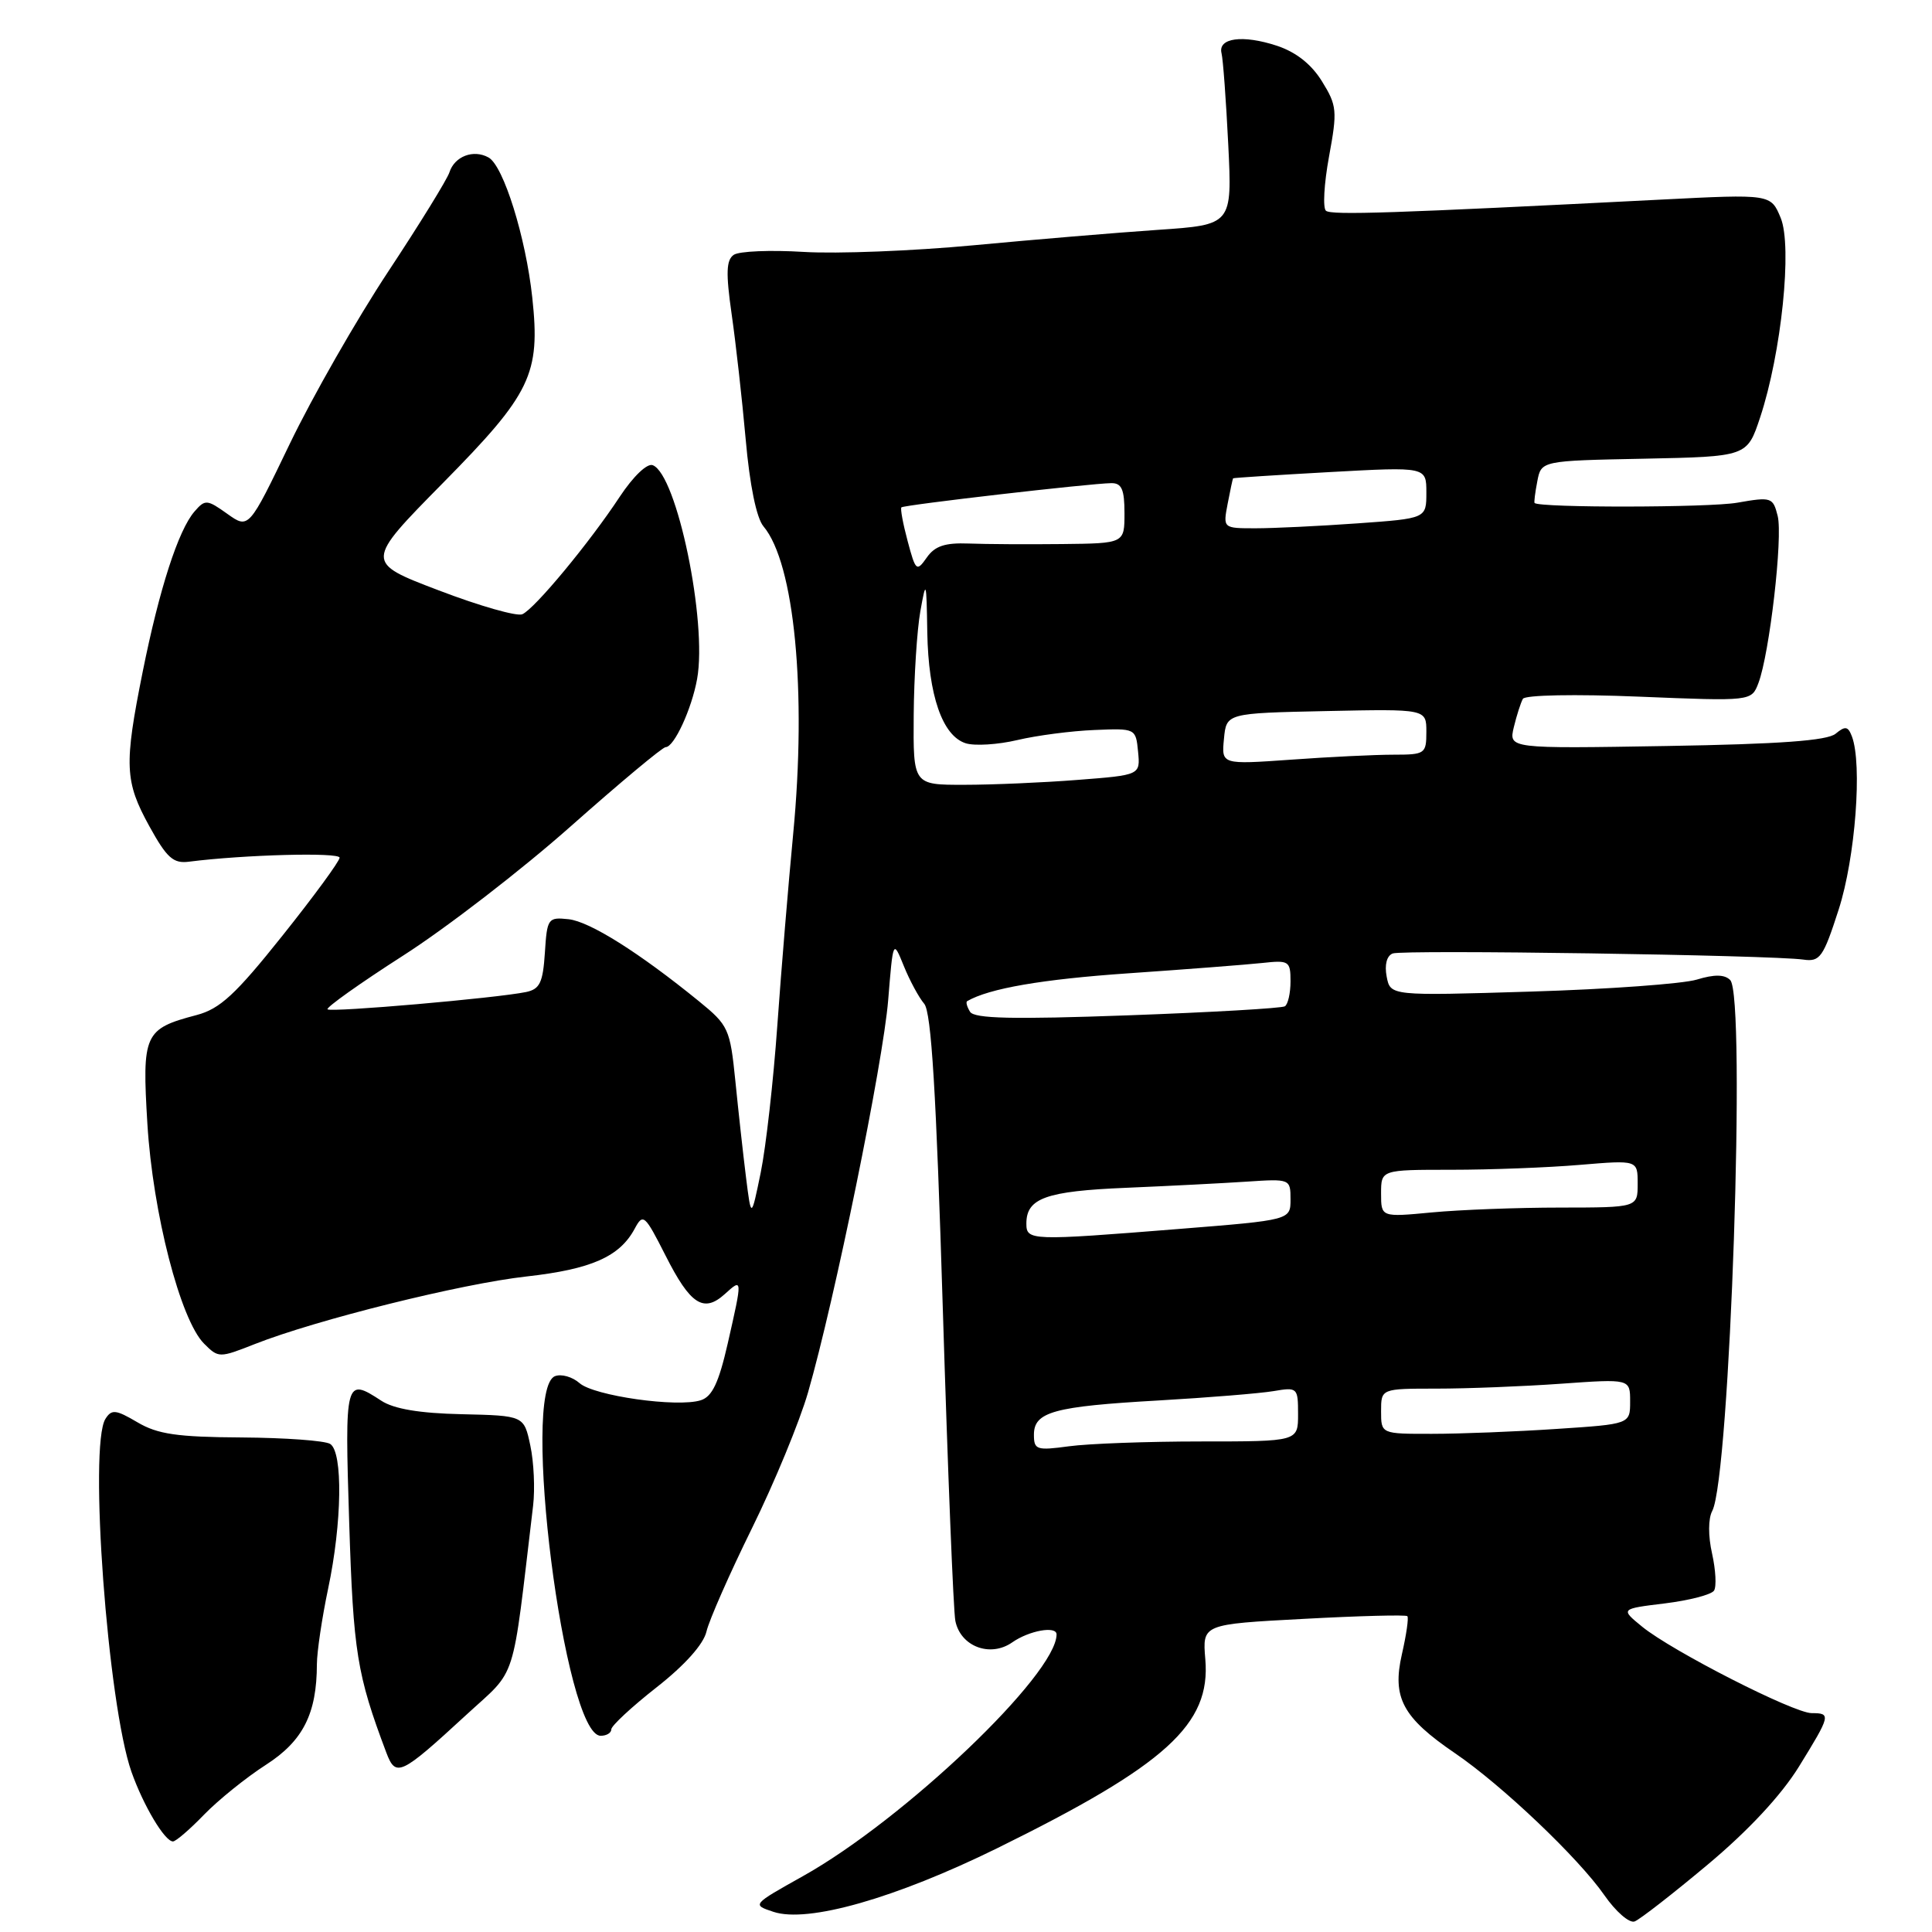 <?xml version="1.0" encoding="UTF-8" standalone="no"?>
<!DOCTYPE svg PUBLIC "-//W3C//DTD SVG 1.1//EN" "http://www.w3.org/Graphics/SVG/1.1/DTD/svg11.dtd" >
<svg xmlns="http://www.w3.org/2000/svg" xmlns:xlink="http://www.w3.org/1999/xlink" version="1.1" viewBox="0 0 256 256">
 <g >
 <path fill="currentColor"
d=" M 226.29 247.06 C 231.67 242.56 236.03 237.87 238.36 234.10 C 242.58 227.26 242.64 227.00 240.06 227.00 C 237.68 227.00 221.58 218.79 217.60 215.55 C 214.70 213.18 214.70 213.18 220.60 212.46 C 223.84 212.06 226.78 211.30 227.12 210.76 C 227.46 210.23 227.34 208.03 226.86 205.86 C 226.33 203.53 226.34 201.22 226.88 200.21 C 229.23 195.79 231.39 131.99 229.26 129.86 C 228.51 129.11 227.17 129.09 224.84 129.80 C 223.00 130.36 213.11 131.08 202.86 131.39 C 184.23 131.96 184.23 131.96 183.74 129.40 C 183.44 127.84 183.75 126.65 184.54 126.34 C 185.90 125.82 234.70 126.55 238.94 127.15 C 241.16 127.47 241.59 126.87 243.64 120.50 C 245.84 113.67 246.79 101.22 245.38 97.56 C 244.87 96.23 244.50 96.17 243.23 97.22 C 242.13 98.14 235.83 98.60 220.80 98.85 C 199.91 99.20 199.91 99.20 200.59 96.35 C 200.97 94.78 201.51 93.10 201.79 92.60 C 202.08 92.09 208.70 91.96 217.19 92.31 C 232.08 92.92 232.08 92.92 233.00 90.51 C 234.47 86.64 236.26 71.16 235.55 68.36 C 234.93 65.89 234.71 65.82 230.20 66.61 C 226.49 67.27 204.02 67.30 203.34 66.65 C 203.25 66.57 203.41 65.27 203.70 63.78 C 204.22 61.05 204.22 61.05 217.86 60.78 C 231.50 60.50 231.50 60.50 233.22 55.33 C 236.05 46.80 237.51 32.64 235.95 28.87 C 234.64 25.71 234.64 25.71 220.07 26.45 C 184.57 28.26 176.45 28.53 175.70 27.93 C 175.26 27.58 175.44 24.36 176.10 20.76 C 177.22 14.68 177.16 13.99 175.17 10.78 C 173.77 8.51 171.73 6.90 169.19 6.06 C 164.66 4.57 161.35 5.02 161.86 7.06 C 162.06 7.85 162.46 13.29 162.75 19.15 C 163.27 29.79 163.27 29.79 153.39 30.46 C 147.95 30.83 136.97 31.75 129.00 32.50 C 121.03 33.25 110.90 33.65 106.50 33.38 C 102.10 33.11 97.93 33.28 97.22 33.77 C 96.23 34.46 96.17 36.18 96.94 41.58 C 97.49 45.38 98.33 52.88 98.81 58.24 C 99.34 64.27 100.24 68.65 101.16 69.74 C 105.27 74.61 106.91 91.63 105.10 110.50 C 104.47 117.10 103.52 128.52 103.00 135.87 C 102.48 143.22 101.49 152.00 100.80 155.37 C 99.54 161.50 99.54 161.50 98.85 156.00 C 98.47 152.97 97.84 147.24 97.44 143.25 C 96.74 136.31 96.53 135.86 92.60 132.66 C 84.67 126.21 78.14 122.10 75.33 121.80 C 72.61 121.51 72.49 121.69 72.20 126.24 C 71.94 130.20 71.53 131.07 69.70 131.45 C 65.77 132.26 43.84 134.17 43.40 133.74 C 43.17 133.51 47.68 130.30 53.42 126.62 C 59.17 122.94 69.17 115.22 75.66 109.46 C 82.15 103.71 87.79 99.00 88.20 99.00 C 89.32 99.00 91.65 93.96 92.37 89.97 C 93.74 82.40 89.69 62.86 86.49 61.64 C 85.75 61.35 83.90 63.13 82.12 65.82 C 78.11 71.91 70.85 80.67 69.21 81.39 C 68.51 81.71 63.52 80.29 58.14 78.23 C 48.34 74.50 48.34 74.50 58.69 64.00 C 70.38 52.15 71.62 49.58 70.53 39.43 C 69.67 31.44 66.72 21.98 64.74 20.87 C 62.74 19.75 60.23 20.71 59.55 22.84 C 59.26 23.75 55.61 29.68 51.43 36.00 C 47.25 42.33 41.39 52.59 38.40 58.80 C 32.96 70.11 32.96 70.11 30.11 68.08 C 27.43 66.17 27.18 66.15 25.77 67.78 C 23.63 70.25 21.11 78.05 18.91 89.00 C 16.42 101.41 16.52 103.54 19.80 109.50 C 22.10 113.67 22.96 114.45 25.03 114.18 C 32.32 113.25 45.00 112.91 45.00 113.65 C 44.99 114.12 41.58 118.78 37.41 124.00 C 31.20 131.79 29.15 133.68 26.05 134.50 C 19.10 136.33 18.81 136.99 19.53 148.92 C 20.25 160.74 23.90 174.90 27.04 178.04 C 28.95 179.95 29.06 179.95 33.75 178.10 C 41.92 174.88 61.13 170.10 69.76 169.14 C 78.35 168.18 82.11 166.52 84.10 162.81 C 85.21 160.74 85.43 160.93 88.18 166.35 C 91.47 172.87 93.23 174.01 96.04 171.47 C 98.40 169.33 98.40 169.34 96.43 178.01 C 95.24 183.22 94.37 185.06 92.86 185.54 C 89.76 186.53 78.70 184.96 76.79 183.27 C 75.85 182.44 74.38 182.02 73.54 182.35 C 68.95 184.11 74.78 230.00 79.59 230.00 C 80.37 230.00 81.00 229.62 81.00 229.15 C 81.00 228.68 83.70 226.17 87.00 223.58 C 90.75 220.64 93.22 217.87 93.61 216.19 C 93.95 214.71 96.66 208.55 99.64 202.50 C 102.62 196.45 105.96 188.35 107.07 184.50 C 110.58 172.34 117.02 140.82 117.69 132.50 C 118.34 124.50 118.34 124.50 119.76 128.00 C 120.54 129.93 121.76 132.18 122.46 133.00 C 123.41 134.11 124.05 144.72 124.93 173.50 C 125.59 194.95 126.33 213.53 126.59 214.78 C 127.28 218.18 131.22 219.66 134.13 217.62 C 136.36 216.06 140.00 215.40 140.00 216.57 C 140.00 221.85 119.82 241.09 106.39 248.60 C 99.64 252.38 99.63 252.38 102.49 253.33 C 107.03 254.84 118.62 251.54 132.13 244.90 C 154.52 233.87 160.45 228.49 159.71 219.86 C 159.32 215.22 159.32 215.22 172.72 214.51 C 180.09 214.11 186.28 213.95 186.48 214.15 C 186.68 214.34 186.35 216.61 185.76 219.19 C 184.44 224.95 185.85 227.58 192.81 232.32 C 199.02 236.55 209.18 246.21 212.59 251.13 C 214.10 253.30 215.90 254.87 216.60 254.60 C 217.30 254.33 221.66 250.94 226.29 247.06 Z  M 27.05 240.44 C 28.95 238.49 32.63 235.52 35.23 233.85 C 40.15 230.69 41.98 227.08 41.99 220.50 C 42.00 218.85 42.67 214.35 43.48 210.50 C 45.32 201.81 45.46 192.41 43.75 191.33 C 43.06 190.89 37.77 190.51 32.00 190.47 C 23.47 190.42 20.88 190.04 18.21 188.46 C 15.34 186.77 14.79 186.71 13.97 188.01 C 11.74 191.54 14.27 225.85 17.42 234.78 C 19.00 239.25 21.83 244.00 22.92 244.00 C 23.30 244.00 25.16 242.40 27.05 240.44 Z  M 61.75 227.26 C 68.64 220.91 67.76 223.64 70.64 199.50 C 70.90 197.30 70.74 193.72 70.27 191.54 C 69.43 187.58 69.43 187.58 61.19 187.39 C 55.59 187.27 52.18 186.69 50.52 185.60 C 45.75 182.48 45.67 182.77 46.27 201.75 C 46.82 218.94 47.29 221.88 51.19 232.23 C 52.45 235.55 53.06 235.26 61.75 227.26 Z  M 137.00 190.11 C 137.00 187.08 139.61 186.36 153.50 185.57 C 160.10 185.19 166.96 184.63 168.75 184.33 C 171.92 183.79 172.00 183.87 172.00 187.39 C 172.00 191.00 172.00 191.00 159.14 191.00 C 152.07 191.00 144.19 191.29 141.64 191.64 C 137.36 192.22 137.00 192.11 137.00 190.11 Z  M 183.00 187.00 C 183.00 184.00 183.00 184.00 190.35 184.00 C 194.39 184.00 201.81 183.71 206.85 183.35 C 216.00 182.70 216.00 182.70 216.00 185.70 C 216.00 188.70 216.00 188.70 206.25 189.34 C 200.89 189.70 193.46 189.99 189.75 189.99 C 183.00 190.00 183.00 190.00 183.00 187.00 Z  M 136.00 162.12 C 136.00 158.76 138.61 157.83 149.21 157.39 C 154.87 157.15 162.09 156.78 165.25 156.57 C 170.94 156.19 171.00 156.22 171.00 158.92 C 171.00 161.66 171.00 161.66 156.25 162.84 C 136.50 164.42 136.00 164.40 136.00 162.12 Z  M 183.00 158.14 C 183.00 155.00 183.00 155.00 192.35 155.00 C 197.49 155.00 205.14 154.71 209.35 154.35 C 217.00 153.71 217.00 153.71 217.00 156.85 C 217.00 160.00 217.00 160.00 206.75 160.01 C 201.11 160.01 193.46 160.30 189.75 160.65 C 183.00 161.29 183.00 161.29 183.00 158.14 Z  M 128.54 134.07 C 128.13 133.41 127.96 132.78 128.15 132.66 C 131.06 130.97 138.06 129.76 149.50 128.97 C 157.20 128.44 165.19 127.82 167.25 127.60 C 170.80 127.21 171.00 127.34 171.00 130.04 C 171.00 131.60 170.66 133.09 170.25 133.34 C 169.84 133.60 160.45 134.14 149.39 134.54 C 134.18 135.09 129.10 134.97 128.54 134.07 Z  M 121.07 94.75 C 121.11 89.66 121.51 83.47 121.95 81.00 C 122.71 76.74 122.76 76.89 122.87 83.78 C 123.02 92.15 124.87 97.51 127.97 98.49 C 129.15 98.86 132.23 98.67 134.81 98.06 C 137.39 97.45 141.97 96.85 145.00 96.73 C 150.47 96.50 150.50 96.51 150.80 99.60 C 151.10 102.70 151.10 102.70 142.80 103.34 C 138.24 103.70 131.46 103.99 127.75 103.99 C 121.00 104.00 121.00 104.00 121.07 94.75 Z  M 162.18 97.91 C 162.50 94.50 162.50 94.50 175.75 94.22 C 189.00 93.94 189.00 93.94 189.00 96.97 C 189.00 99.88 188.83 100.00 184.65 100.00 C 182.26 100.00 176.15 100.29 171.08 100.66 C 161.85 101.31 161.85 101.31 162.18 97.91 Z  M 120.27 71.71 C 119.65 69.40 119.28 67.39 119.44 67.23 C 119.77 66.90 144.49 64.05 147.25 64.02 C 148.63 64.00 149.00 64.85 149.00 68.00 C 149.00 72.00 149.00 72.00 140.75 72.09 C 136.21 72.14 130.63 72.11 128.36 72.02 C 125.21 71.90 123.87 72.35 122.80 73.88 C 121.46 75.79 121.33 75.68 120.27 71.71 Z  M 162.67 66.75 C 163.01 64.96 163.34 63.44 163.39 63.38 C 163.45 63.31 169.24 62.94 176.25 62.55 C 189.00 61.85 189.00 61.85 189.00 65.27 C 189.00 68.70 189.00 68.70 179.85 69.35 C 174.81 69.71 168.75 70.00 166.37 70.00 C 162.05 70.00 162.05 70.00 162.67 66.75 Z "/>
</g>
</svg>